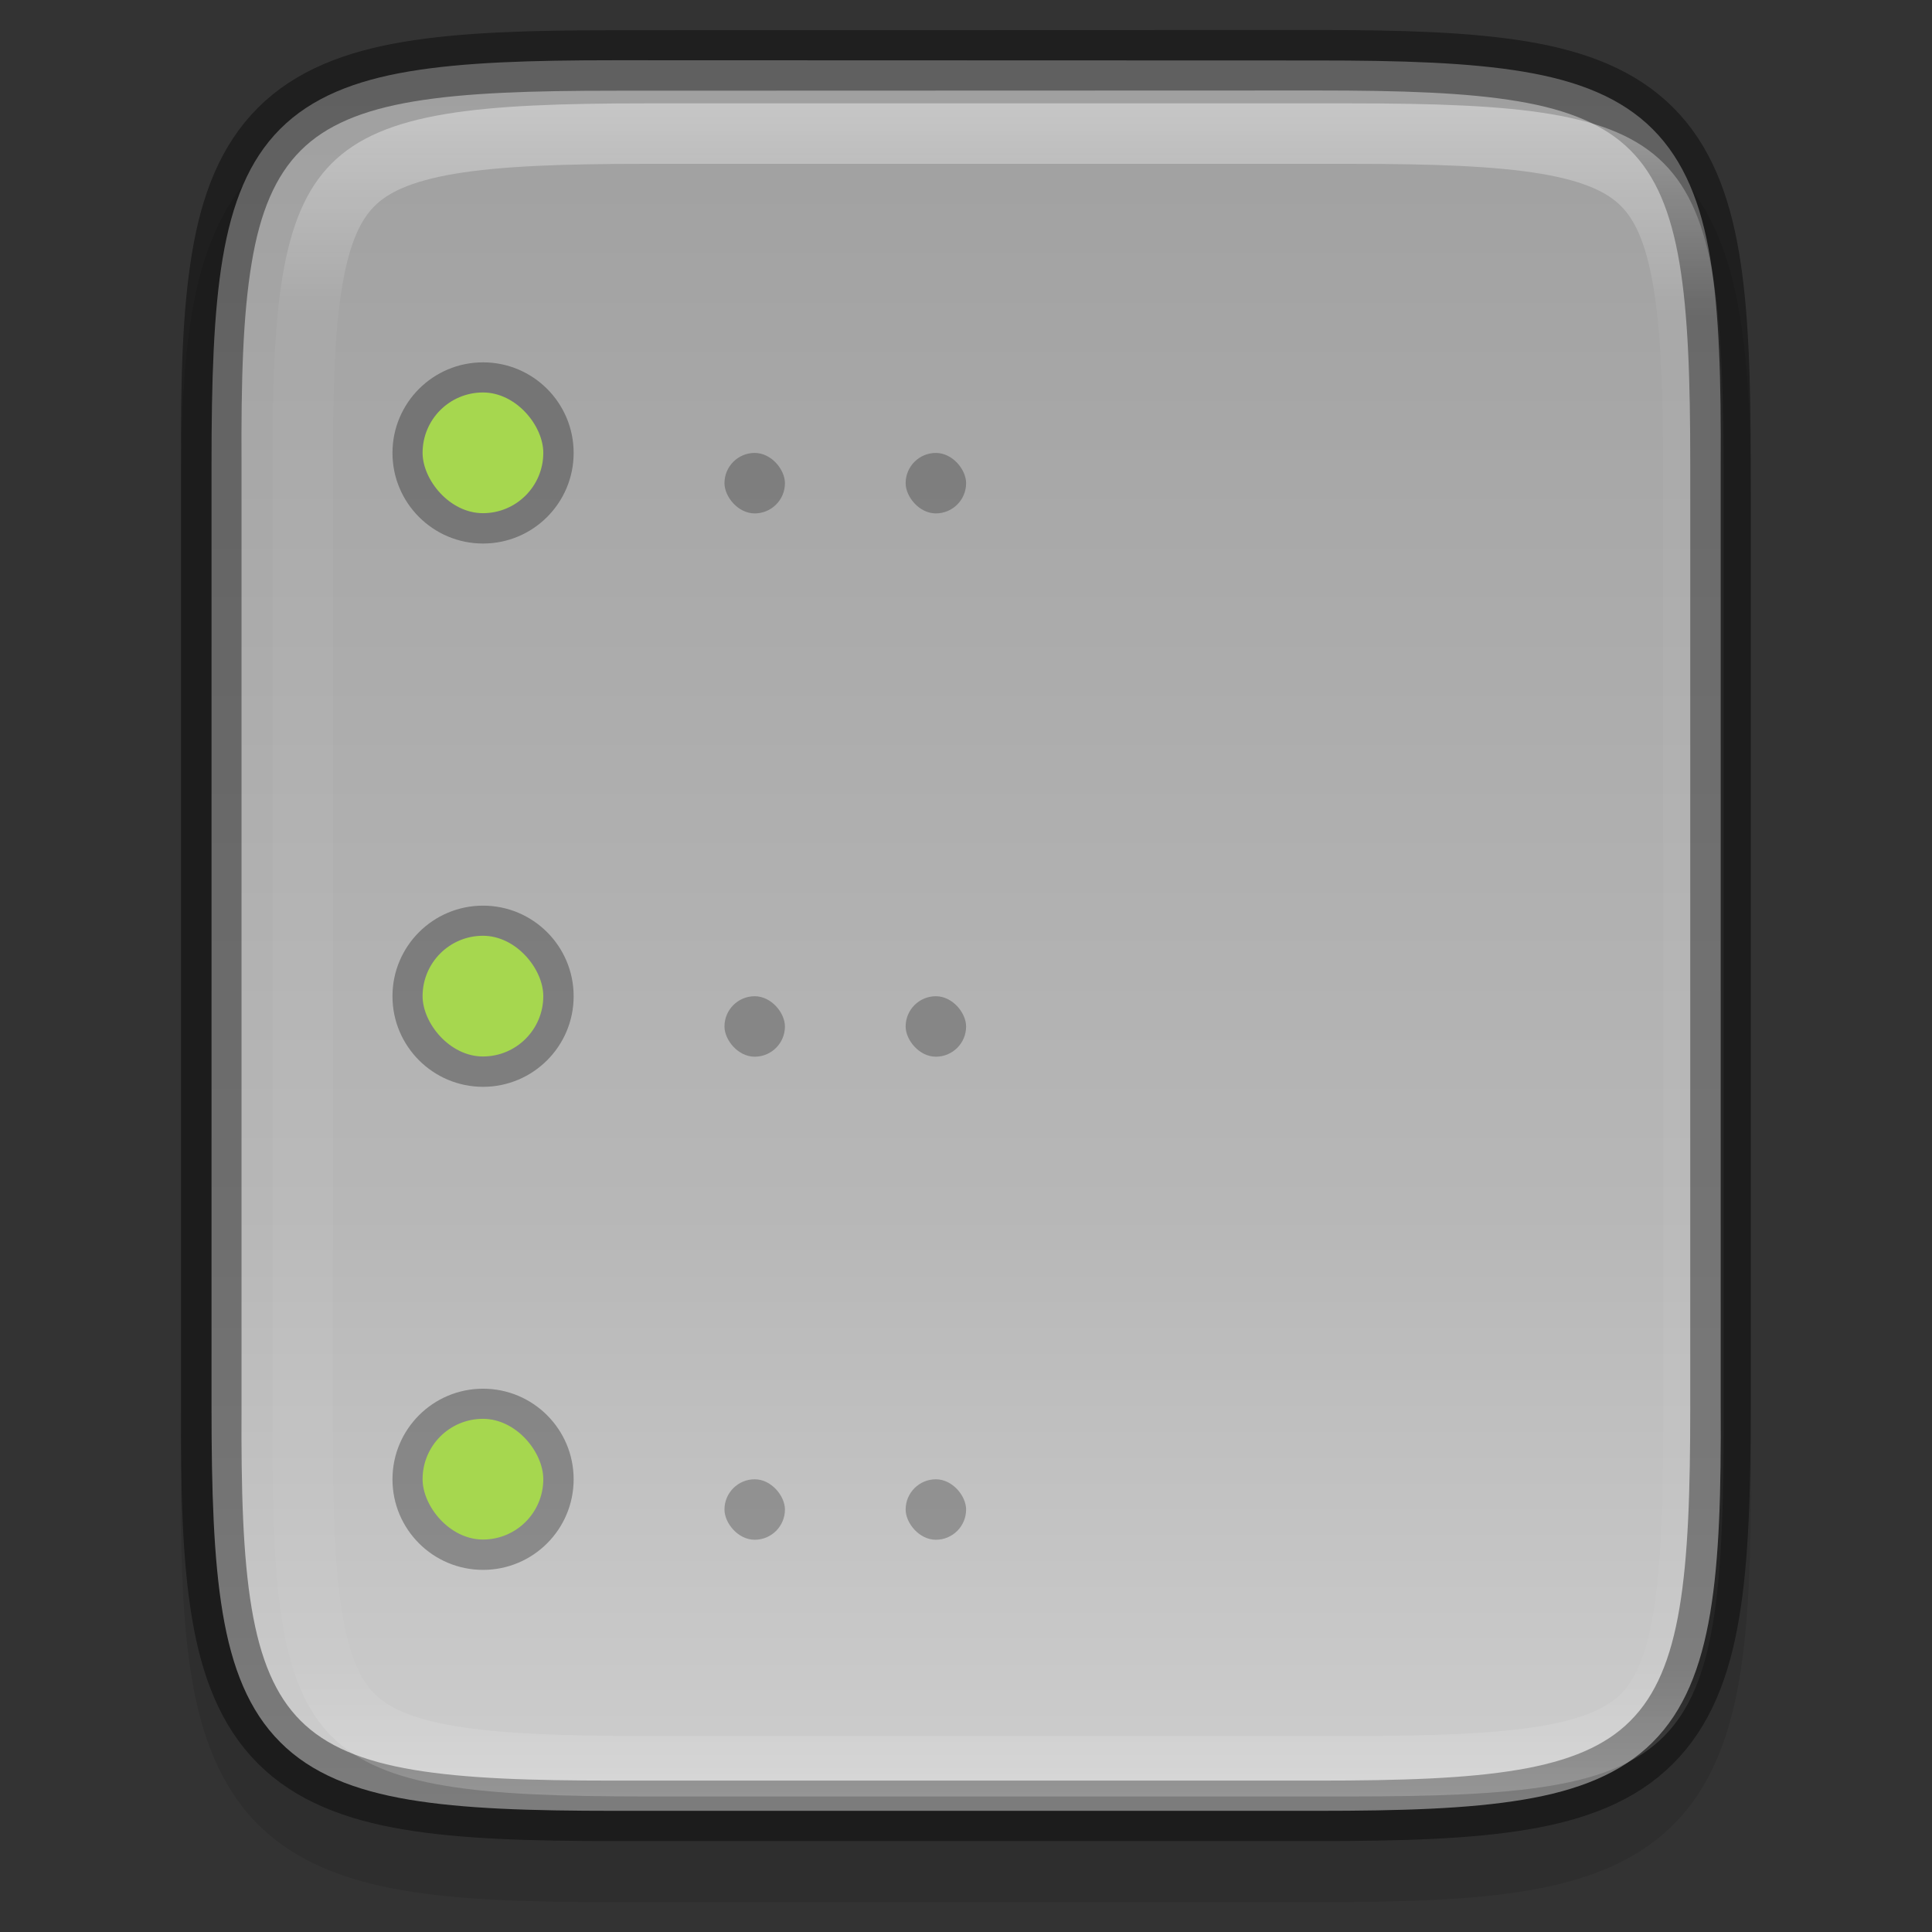 <svg height="32" viewBox="0 0 8.467 8.467" width="32" xmlns="http://www.w3.org/2000/svg" xmlns:xlink="http://www.w3.org/1999/xlink"><rect x="0" y="0" width="8.467" height="8.467" fill="#333333" stroke="none"/><linearGradient id="a" gradientUnits="userSpaceOnUse" x1="336" x2="336" y1="134" y2="162"><stop offset="0" stop-color="#fff"/><stop offset=".125" stop-color="#fff" stop-opacity=".098"/><stop offset=".925" stop-color="#fff" stop-opacity=".098"/><stop offset="1" stop-color="#fff" stop-opacity=".498"/></linearGradient><clipPath id="b"><path d="m330.193 134c-5.615 0-6.22.577-6.192 6.204v7.796 7.796c-.028 5.627.577 6.204 6.192 6.204h11.615c5.615 0 6.192-.577 6.192-6.204v-7.796-7.796c0-5.627-.577-6.204-6.192-6.204z"/></clipPath><linearGradient id="c" gradientTransform="matrix(0 -.019 -.019 0 10.353 297.349)" gradientUnits="userSpaceOnUse" x1="524.611" x2="-30.266" y1="320.848" y2="320.848"><stop offset="0" stop-color="#999"/><stop offset=".613" stop-color="#b7b7b7"/><stop offset="1" stop-color="#dbdbdb"/></linearGradient><g transform="translate(0 -288.533)"><path d="m2.697 288.93c-.376 0-.674.008-.928.051-.253.043-.474.125-.638.289-.164.164-.248.385-.29.639-.042.253-.049.552-.048.929v2.061 2.063c-.002.376.005.675.048.928.042.253.126.475.29.639.164.164.385.246.638.289s.552.051.928.051h3.073c.376 0 .674-.008.927-.051.253-.043.473-.125.637-.289.164-.164.246-.385.289-.638.042-.253.051-.551.051-.928v-2.063-2.063c0-.377-.008-.675-.051-.928-.042-.253-.125-.474-.289-.638-.164-.164-.384-.247-.637-.289-.253-.043-.551-.051-.927-.051z" opacity=".1"/><path d="m5.77 288.798c.374 0 .667.009.906.049.239.04.429.114.567.252.138.138.213.328.252.566.04.239.048.532.046.906v2.062 2.063c.002.374-.006.667-.046.906-.04.239-.114.428-.252.566-.138.138-.328.212-.567.252-.239.04-.532.049-.906.049h-3.073c-.374 0-.666-.009-.904-.049s-.428-.114-.565-.252c-.138-.138-.212-.327-.252-.566-.04-.238-.049-.532-.049-.906v-2.063-2.063c0-.374.009-.668.049-.906.04-.238.114-.428.252-.566.138-.138.327-.212.565-.252.238-.04.531-.049.904-.049z" fill="url(#c)"/><circle cx="2.117" cy="292.899" opacity=".3" r=".397"/><rect fill="#a6d74f" height=".529" rx=".265" width=".529" x="1.852" y="292.634"/><circle cx="2.117" cy="295.016" opacity=".3" r=".397"/><rect fill="#a6d74f" height=".529" rx=".265" width=".529" x="1.852" y="294.751"/><rect height=".265" opacity=".25" rx=".265" width=".265" x="3.175" y="290.518"/><rect height=".265" opacity=".25" rx=".265" width=".265" x="3.175" y="292.899"/><rect height=".265" opacity=".25" rx=".265" width=".265" x="3.175" y="295.016"/><rect height=".265" opacity=".25" rx=".265" width=".265" x="3.969" y="290.518"/><rect height=".265" opacity=".25" rx=".265" width=".265" x="3.969" y="292.899"/><rect height=".265" opacity=".25" rx=".265" width=".265" x="3.969" y="295.016"/><circle cx="2.117" cy="290.518" opacity=".3" r=".397"/><rect fill="#a6d74f" height=".529" rx=".265" width=".529" x="1.852" y="290.253"/><g fill="none"><path d="m2.697 288.798c-.374 0-.667.009-.906.049-.239.04-.429.114-.567.252-.138.138-.213.328-.252.566-.04.239-.048.532-.046.906v2.062 2.063c-.002.374.006.667.046.906.04.239.114.428.252.566.138.138.328.212.567.252.239.04.532.049.906.049h3.073c.374 0 .666-.009.904-.049s.428-.114.565-.252c.138-.138.212-.327.252-.566.04-.238.049-.532.049-.906v-2.063-2.063c0-.374-.009-.668-.049-.906-.04-.238-.114-.428-.252-.566-.138-.138-.327-.212-.565-.252-.238-.04-.531-.049-.904-.049z" opacity=".4" stroke="#000" stroke-width=".265"/><path clip-path="url(#b)" d="m330.193 134c-5.615 0-6.22.577-6.192 6.204v7.796 7.796c-.028 5.627.577 6.204 6.192 6.204h11.615c5.615 0 6.192-.577 6.192-6.204v-7.796-7.796c0-5.627-.577-6.204-6.192-6.204z" opacity=".4" stroke="url(#a)" stroke-width="2" transform="matrix(.265 0 0 .265 -84.666 253.476)"/></g></g></svg>